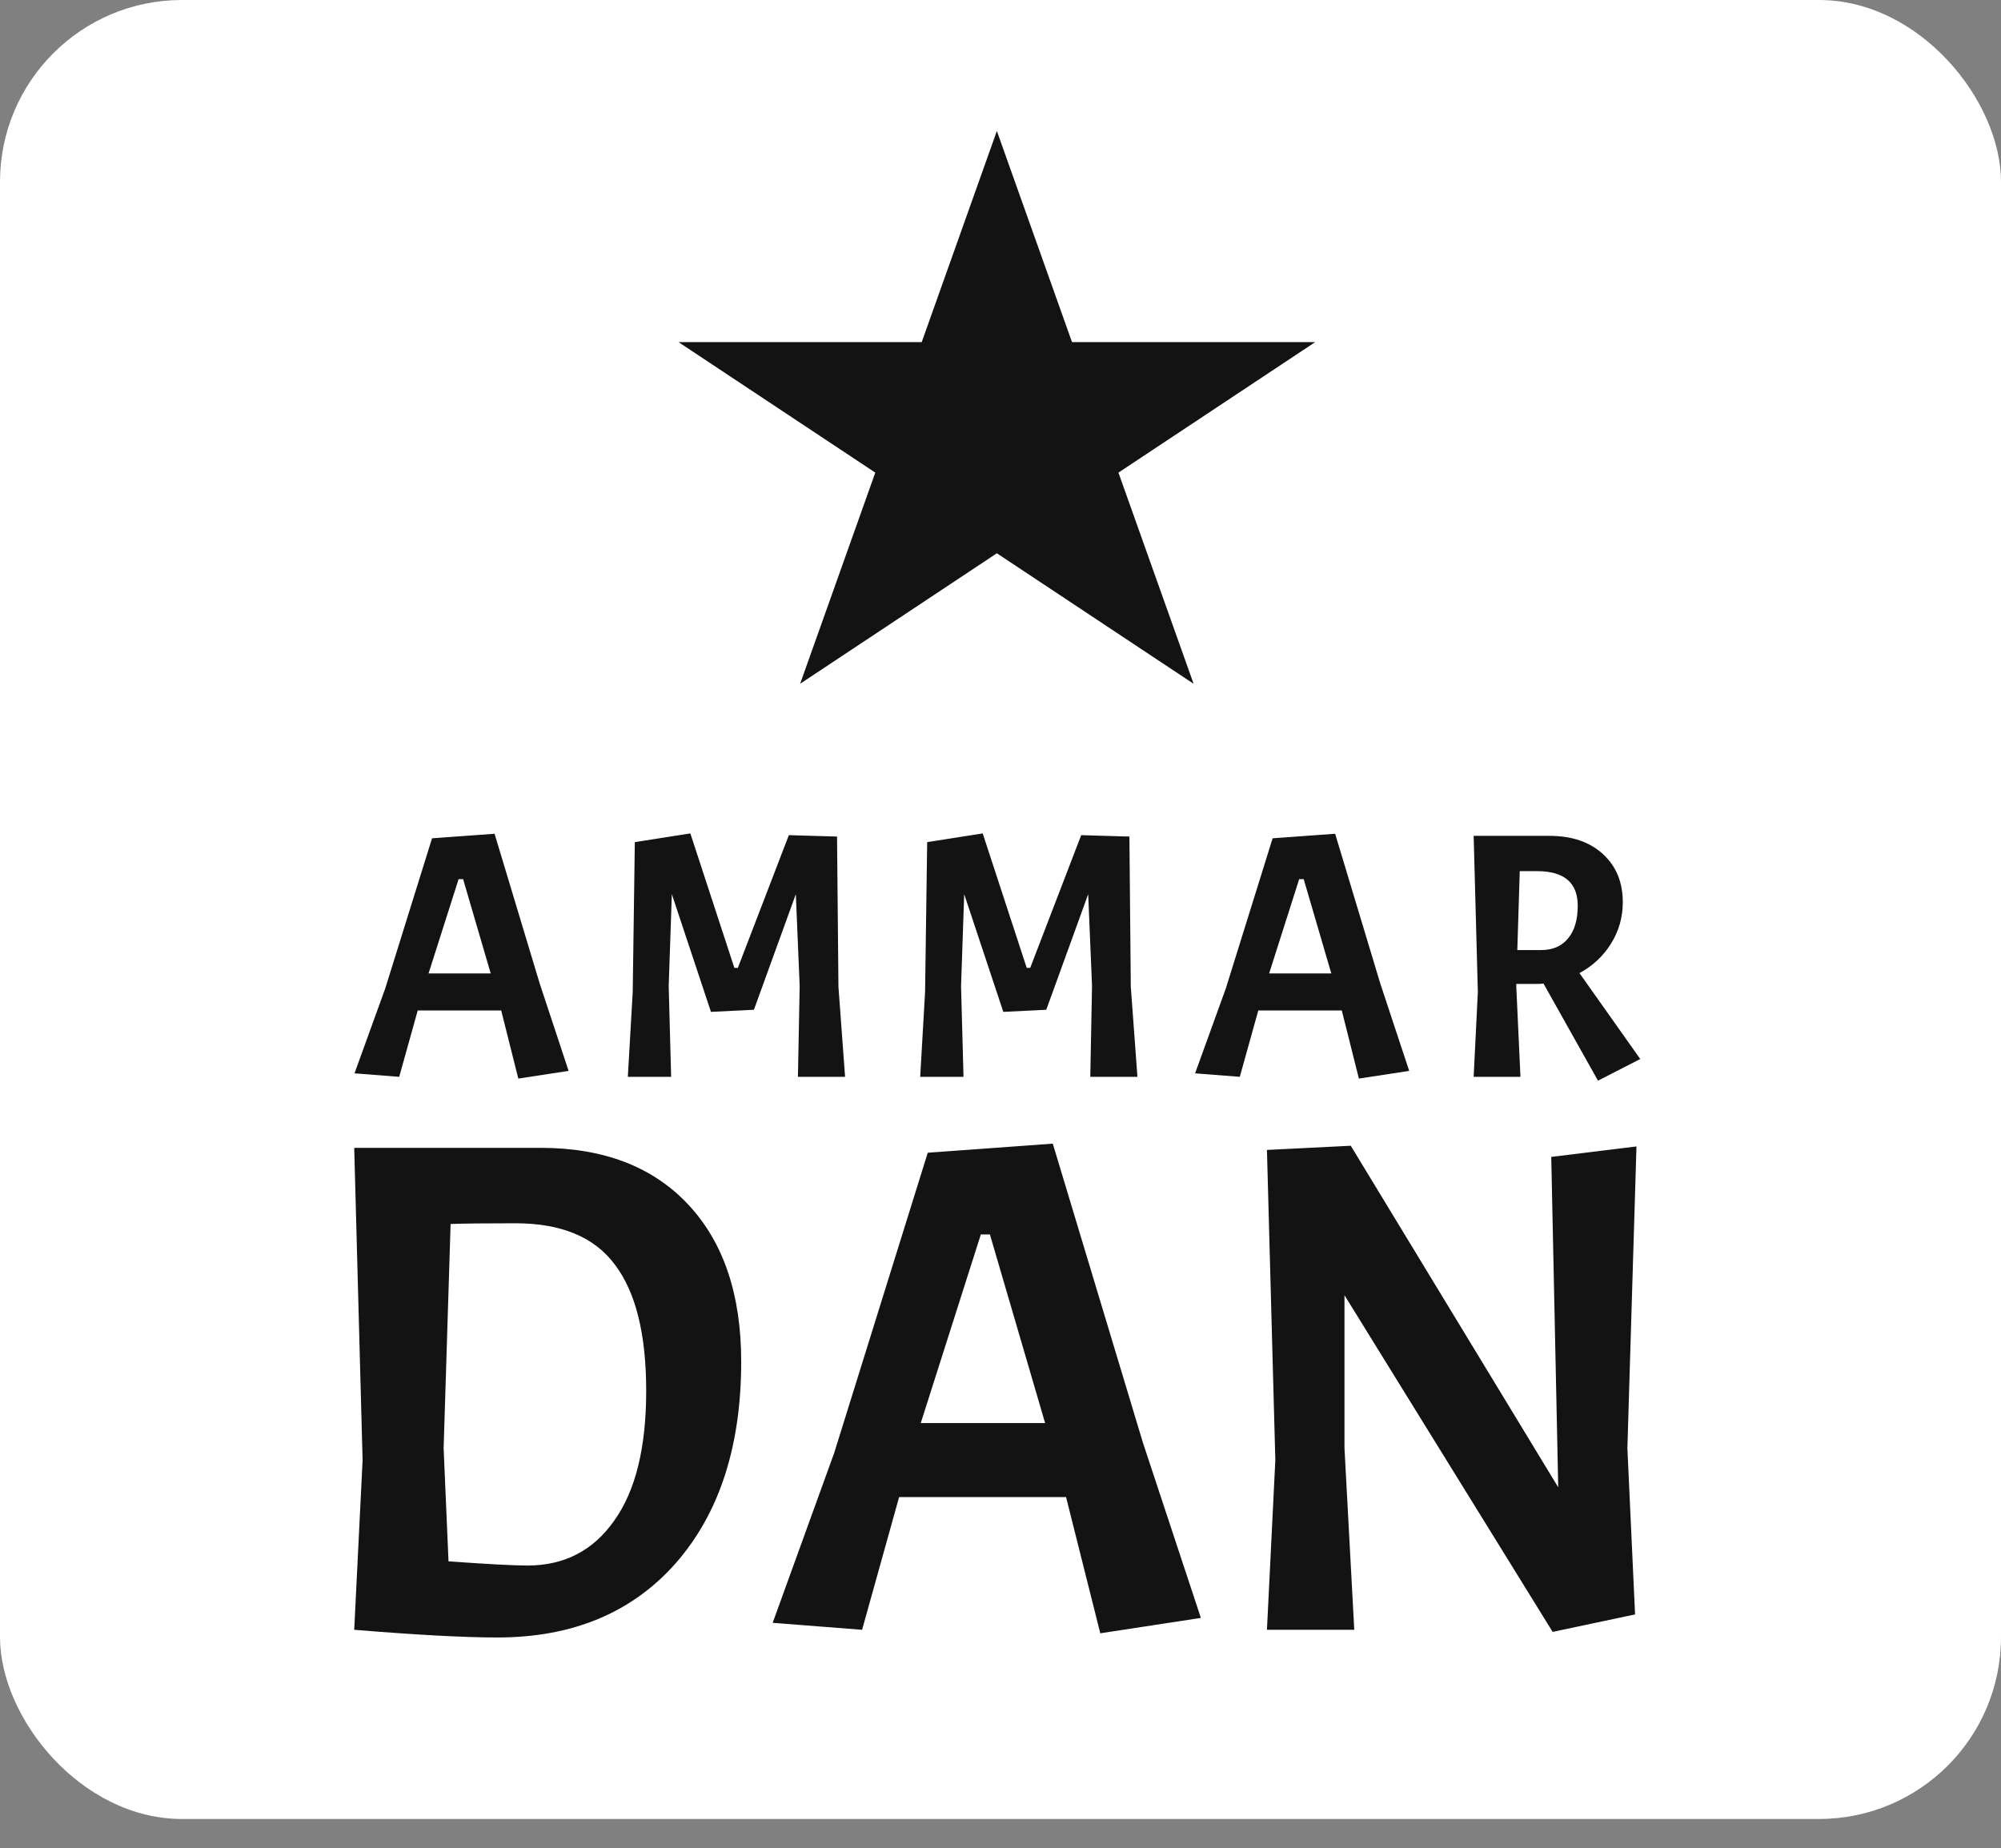 <svg width="275" height="254" viewBox="0 0 275 254" fill="none" xmlns="http://www.w3.org/2000/svg">
<rect x="0" y="0" width="275" height="254" fill="#808080" stroke="none"/>
<rect width="275" height="250" rx="25" fill="white"/>
<path d="M71.232 148.24L68.88 138.88H57.408L54.864 148L48.72 147.52L52.944 135.856L59.376 115.216L67.968 114.592L74.16 135.136L78.144 147.184L71.232 148.24ZM63.648 120.832H63.024L58.896 133.792H67.44L63.648 120.832ZM100.924 133.024H101.404L108.412 114.784L115.036 114.976L115.228 135.616L116.14 148H109.66L109.9 135.52L109.372 122.896L103.612 138.784L97.708 139.072L92.332 122.896L91.9 135.52L92.236 148H86.284L86.956 136.336L87.244 115.744L94.876 114.544L100.924 133.024ZM141.103 133.024H141.583L148.591 114.784L155.215 114.976L155.407 135.616L156.319 148H149.839L150.079 135.52L149.551 122.896L143.791 138.784L137.887 139.072L132.511 122.896L132.079 135.52L132.415 148H126.463L127.135 136.336L127.423 115.744L135.055 114.544L141.103 133.024ZM186.755 148.24L184.403 138.88H172.93L170.386 148L164.242 147.52L168.466 135.856L174.898 115.216L183.49 114.592L189.682 135.136L193.667 147.184L186.755 148.24ZM179.17 120.832H178.547L174.418 133.792H182.963L179.17 120.832ZM211.118 135.232H208.382V135.52L208.958 148H202.526L203.102 136.336L202.526 114.88H212.942C216.014 114.88 218.462 115.712 220.286 117.376C222.11 119.04 223.022 121.248 223.022 124C223.022 126.08 222.478 127.984 221.39 129.712C220.334 131.408 218.894 132.752 217.07 133.744L225.422 145.552L219.614 148.528L212.126 135.184C211.902 135.216 211.566 135.232 211.118 135.232ZM211.214 119.728H208.862L208.526 130.576H211.79C213.39 130.576 214.622 130.048 215.486 128.992C216.382 127.936 216.83 126.432 216.83 124.48C216.83 121.312 214.958 119.728 211.214 119.728Z" fill="#141313"/>
<path d="M68.36 225.056C63.816 225.056 57.256 224.704 48.68 224L49.832 200.672L48.68 157.76H74.312C82.952 157.76 89.704 160.352 94.568 165.536C99.432 170.72 101.864 177.92 101.864 187.136C101.864 198.784 98.856 208.032 92.84 214.88C86.824 221.664 78.664 225.056 68.36 225.056ZM70.856 168.128C66.632 168.128 63.656 168.16 61.928 168.224L60.968 199.04L61.64 214.592C67.016 214.976 70.632 215.168 72.488 215.168C77.544 215.168 81.512 213.12 84.392 209.024C87.336 204.928 88.808 198.976 88.808 191.168C88.808 183.36 87.368 177.568 84.488 173.792C81.672 170.016 77.128 168.128 70.856 168.128ZM151.214 224.48L146.51 205.76H123.566L118.478 224L106.19 223.04L114.638 199.712L127.502 158.432L144.686 157.184L157.07 198.272L165.038 222.368L151.214 224.48ZM136.046 169.664H134.798L126.542 195.584H143.63L136.046 169.664ZM224.902 157.568L223.654 199.04L224.71 221.888L213.382 224.288L184.774 178.016V199.04L186.118 224H174.118L175.27 200.672L174.118 158.048L185.638 157.472L214.15 204.416L213.19 159.008L224.902 157.568Z" fill="#141313"/>
<path d="M137 18L147.328 47.021H180.749L153.71 64.957L164.038 93.979L137 76.043L109.962 93.979L120.29 64.957L93.251 47.021H126.672L137 18Z" fill="#141313"/>
</svg>
